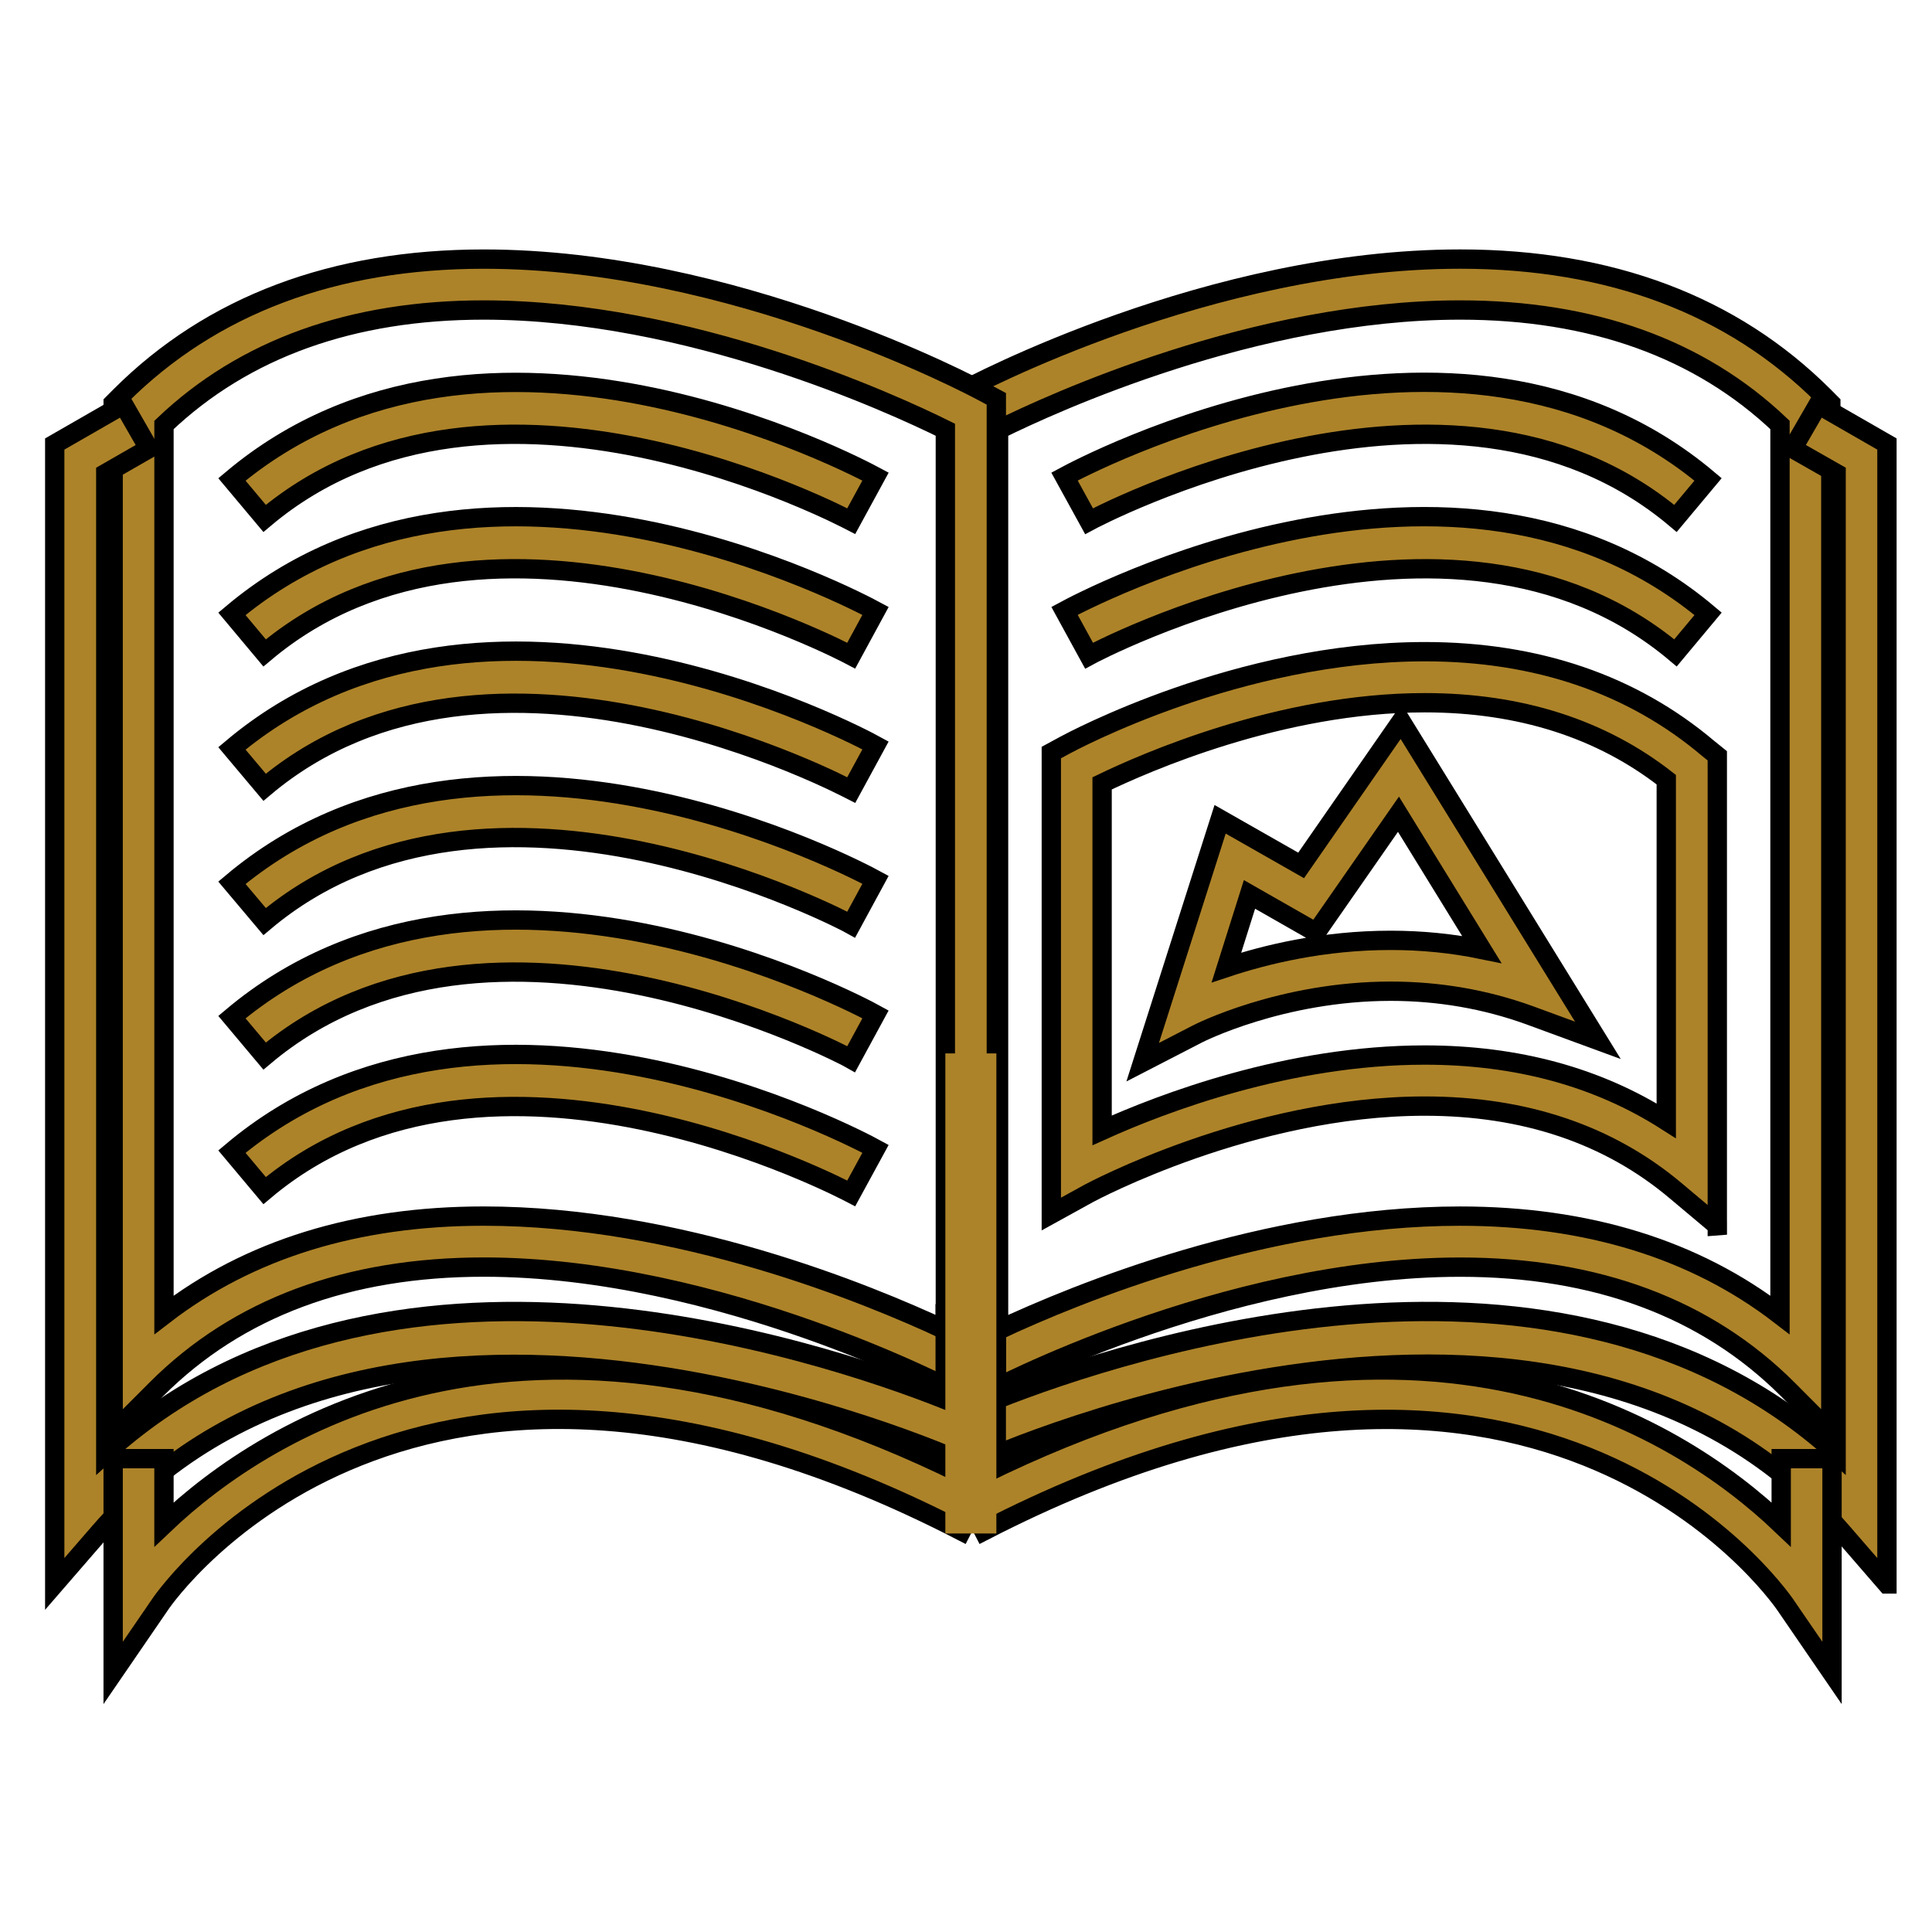 <svg fill="#AD8329" xmlns="http://www.w3.org/2000/svg" xmlns:xlink="http://www.w3.org/1999/xlink" version="1.1" x="0px" y="0px" viewBox="0 0 100 100" enable-background="new 0 0 100 100" xml:space="preserve"><g><g><g><path stroke="black" fill="#AD8329" d="M94.762,74.148l-2.24-2.248c-4.204-4.194-9.897-6.313-16.946-6.313c-12.265,0-24.457,6.47-24.573,6.536     l-1.956,1.05V20.643l0.697-0.371c0.518-0.285,12.89-6.862,25.832-6.862c7.775,0,14.095,2.387,18.808,7.083l0.379,0.381V74.148     L94.762,74.148z M51.686,22.243v46.599c4.049-1.894,13.789-5.896,23.888-5.896c6.595,0,12.161,1.726,16.558,5.112V21.996     c-4.154-3.951-9.721-5.95-16.558-5.95C64.979,16.046,54.443,20.875,51.686,22.243z"></path></g></g><g><g><path stroke="black" fill="#AD8329" d="M5.857,74.148V20.875l0.38-0.381c4.702-4.696,11.04-7.083,18.807-7.083     c12.941,0,25.313,6.578,25.831,6.862l0.695,0.371V73.17l-1.942-1.05c-0.128-0.063-12.319-6.536-24.587-6.536     c-7.044,0-12.741,2.118-16.935,6.313L5.857,74.148z M25.042,62.945c10.102,0,19.842,4.005,23.889,5.896V22.243     c-2.76-1.369-13.291-6.197-23.889-6.197c-6.834,0-12.403,1.997-16.554,5.95v46.062C12.892,64.668,18.438,62.945,25.042,62.945z"></path></g></g><g><g><path stroke="black" fill="#AD8329" d="M97.667,81.984l-2.315-2.672c-14.758-17.043-44.255-3.833-44.55-3.687l-1.87,0.85v-8.475h2.64v4.438     c6.656-2.631,29.235-10.116,43.465,2.784V24.499l-2.25-1.28l1.321-2.283l3.56,2.046V81.984z"></path></g></g><g><g><path stroke="black" fill="#AD8329" d="M2.833,81.984V22.982l3.56-2.046l1.311,2.283l-2.229,1.28v50.724c14.22-12.9,36.797-5.415,43.453-2.784     v-4.438h2.64v8.475l-1.868-0.85c-0.296-0.129-29.805-13.345-44.553,3.687L2.833,81.984z"></path></g></g><g><g><path stroke="black" fill="#AD8329" d="M5.857,86.59V75.5h2.63v3.408c5.231-4.976,19.05-14.088,42.483-2.007l-1.204,2.343     c-28.39-14.642-40.994,3.065-41.5,3.833L5.857,86.59z"></path></g></g><g><g><path stroke="black" fill="#AD8329" d="M94.825,86.59l-2.409-3.513c-0.519-0.752-13.099-18.475-41.499-3.833l-1.206-2.343     c23.436-12.081,37.253-2.977,42.484,2.007V75.5h2.63V86.59L94.825,86.59z"></path></g></g><g><g><rect x="48.931" y="54.525" fill="#AD8329" width="2.641" height="24.848"></rect></g></g><g><g><path stroke="black" fill="#AD8329" d="M56.368,26.977l-1.269-2.31c0.824-0.443,20.262-10.849,33.311,0.147l-1.688,2.019     C75.048,16.999,56.547,26.88,56.368,26.977z"></path></g></g><g><g><path stroke="black" fill="#AD8329" d="M56.368,33.937L55.1,31.619c0.824-0.445,20.262-10.845,33.311,0.152l-1.688,2.022     C75.048,23.96,56.547,33.839,56.368,33.937z"></path></g></g><g><g><path stroke="black" fill="#AD8329" d="M88.889,63.444l-2.167-1.82c-3.454-2.906-7.809-4.373-12.974-4.373c-8.99,0-17.296,4.469-17.38,4.512     l-1.952,1.076V38.952l0.684-0.371c0.371-0.2,9-4.85,18.648-4.85c5.799,0,10.744,1.691,14.662,5.004l0.477,0.385v24.325H88.889z      M57.045,40.547v17.961c3.137-1.416,9.645-3.899,16.703-3.899c4.783,0,8.97,1.15,12.498,3.403V40.356     c-3.369-2.636-7.573-3.983-12.498-3.983C66.27,36.374,59.232,39.492,57.045,40.547z"></path></g></g><g><g><path stroke="black" fill="#AD8329" d="M44.059,26.977c-0.189-0.097-18.689-9.979-30.363-0.144l-1.692-2.017     c13.06-10.988,32.488-0.591,33.313-0.148L44.059,26.977z"></path></g></g><g><g><path stroke="black" fill="#AD8329" d="M44.059,33.937c-0.189-0.1-18.689-9.979-30.363-0.142l-1.692-2.022     c13.06-10.999,32.488-0.597,33.313-0.152L44.059,33.937z"></path></g></g><g><g><path stroke="black" fill="#AD8329" d="M44.059,40.896C43.87,40.8,25.37,30.922,13.696,40.749l-1.692-2.012c13.06-11,32.488-0.609,33.313-0.154     L44.059,40.896z"></path></g></g><g><g><path stroke="black" fill="#AD8329" d="M44.059,47.857c-0.189-0.107-18.689-9.979-30.363-0.157l-1.692-2.008     c13.06-10.994,32.488-0.604,33.313-0.154L44.059,47.857z"></path></g></g><g><g><path stroke="black" fill="#AD8329" d="M44.059,54.819c-0.189-0.11-18.689-9.977-30.363-0.157l-1.692-2.016c13.06-10.99,32.488-0.6,33.313-0.143     L44.059,54.819z"></path></g></g><g><g><path stroke="black" fill="#AD8329" d="M44.059,61.771c-0.189-0.098-18.689-9.975-30.363-0.146l-1.692-2.017c13.06-11,32.488-0.597,33.313-0.145     L44.059,61.771z"></path></g></g><g><g><path stroke="black" fill="#AD8329" d="M59.145,54.979l4.008-12.573l4.193,2.388l5.176-7.455l10.185,16.509l-3.56-1.307     c-2.262-0.817-4.671-1.236-7.163-1.236c-5.675,0-9.963,2.188-10.003,2.211L59.145,54.979z M64.673,46.294l-1.194,3.784     c2.008-0.667,4.998-1.406,8.505-1.406c1.606,0,3.188,0.158,4.711,0.471l-4.311-6.999l-4.258,6.12L64.673,46.294z"></path></g></g></g></svg>

